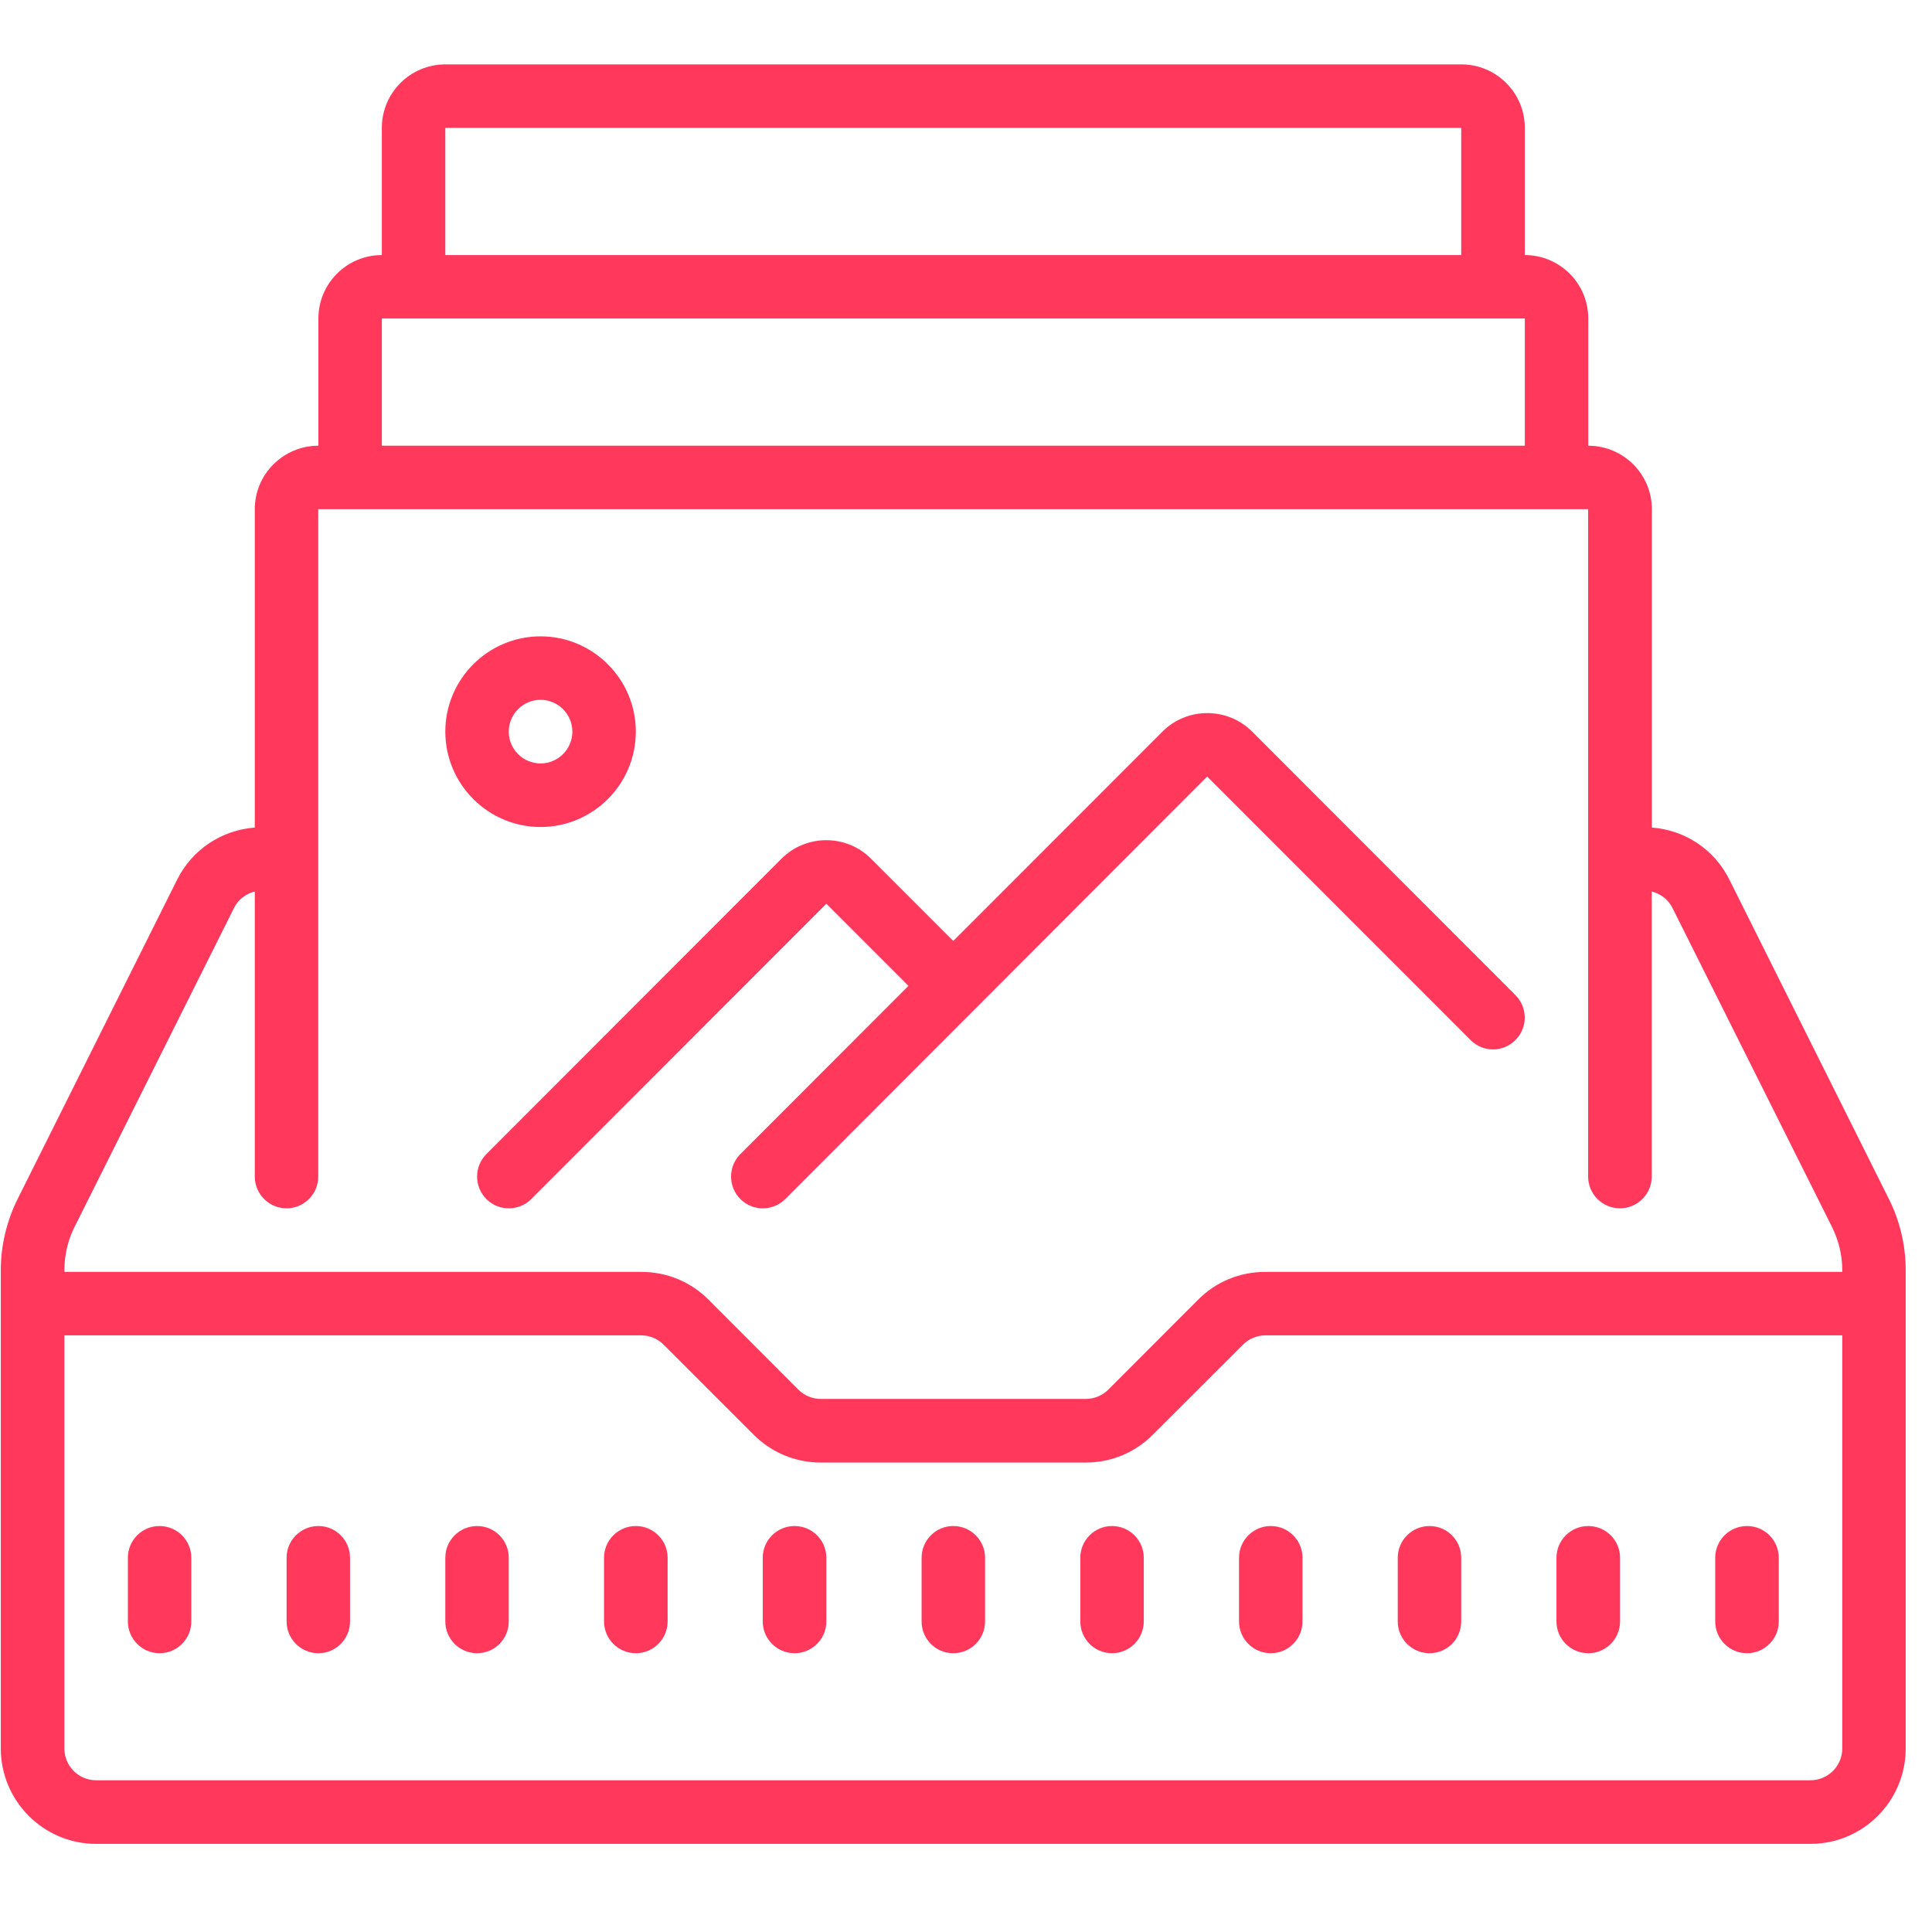 <svg xmlns="http://www.w3.org/2000/svg" xmlns:xlink="http://www.w3.org/1999/xlink" width="75" zoomAndPan="magnify" viewBox="0 0 56.25 56.25" height="75" preserveAspectRatio="xMidYMid meet" version="1.0"><defs><clipPath id="be8ed36ceb"><path d="M 0 1.875 L 55.512 1.875 L 55.512 53.684 L 0 53.684 Z M 0 1.875 " clip-rule="nonzero"/></clipPath></defs><g clip-path="url(#be8ed36ceb)"><path fill="#ff385c" d="M 12.965 1.875 C 11.945 1.875 11.117 2.703 11.117 3.723 L 11.117 7.426 C 10.098 7.426 9.27 8.254 9.27 9.273 L 9.27 12.977 C 8.25 12.977 7.418 13.805 7.418 14.824 L 7.418 24.094 C 6.453 24.168 5.598 24.73 5.156 25.613 L 0.512 34.91 C 0.195 35.547 0.023 36.266 0.023 36.977 L 0.023 50.906 C 0.023 52.438 1.27 53.684 2.797 53.684 L 52.711 53.684 C 54.242 53.684 55.484 52.438 55.484 50.906 L 55.484 36.977 C 55.484 36.266 55.316 35.547 54.996 34.91 L 50.352 25.613 C 49.914 24.73 49.059 24.168 48.094 24.094 L 48.094 14.824 C 48.094 13.805 47.262 12.977 46.242 12.977 L 46.242 9.273 C 46.242 8.254 45.414 7.426 44.395 7.426 L 44.395 3.723 C 44.395 2.703 43.566 1.875 42.547 1.875 Z M 12.965 3.723 L 42.543 3.723 L 42.543 7.426 L 12.965 7.426 Z M 11.117 9.273 L 44.395 9.273 L 44.395 12.977 L 11.117 12.977 Z M 9.266 14.824 L 46.238 14.824 L 46.238 34.254 C 46.238 34.766 46.652 35.18 47.164 35.18 C 47.676 35.18 48.09 34.766 48.09 34.254 L 48.09 25.957 C 48.348 26.02 48.574 26.191 48.695 26.438 L 53.344 35.734 C 53.535 36.121 53.637 36.551 53.637 36.977 L 53.637 37.031 L 36.84 37.031 C 36.098 37.031 35.402 37.316 34.879 37.844 L 32.266 40.461 C 32.094 40.633 31.855 40.73 31.609 40.73 L 23.898 40.73 C 23.656 40.73 23.418 40.633 23.246 40.461 L 20.633 37.844 C 20.109 37.316 19.41 37.031 18.672 37.031 L 1.875 37.031 L 1.875 36.977 C 1.875 36.551 1.973 36.117 2.164 35.734 L 6.812 26.438 C 6.934 26.191 7.156 26.02 7.418 25.957 L 7.418 34.254 C 7.418 34.766 7.832 35.18 8.344 35.18 C 8.852 35.18 9.266 34.766 9.266 34.254 Z M 15.738 18.527 C 14.211 18.527 12.965 19.773 12.965 21.301 C 12.965 22.832 14.211 24.078 15.738 24.078 C 17.266 24.078 18.512 22.832 18.512 21.301 C 18.512 19.773 17.266 18.527 15.738 18.527 Z M 15.738 20.375 C 16.25 20.375 16.664 20.793 16.664 21.301 C 16.664 21.812 16.25 22.227 15.738 22.227 C 15.227 22.227 14.812 21.812 14.812 21.301 C 14.812 20.793 15.227 20.375 15.738 20.375 Z M 35.148 20.762 C 34.676 20.762 34.203 20.941 33.844 21.301 L 27.754 27.395 L 25.363 25.004 C 24.645 24.281 23.469 24.281 22.75 25.004 L 14.16 33.602 C 13.801 33.961 13.801 34.547 14.16 34.91 C 14.34 35.09 14.578 35.18 14.812 35.18 C 15.051 35.18 15.289 35.09 15.469 34.91 L 24.059 26.312 L 26.449 28.703 L 21.555 33.602 C 21.195 33.961 21.195 34.547 21.555 34.91 C 21.734 35.09 21.973 35.18 22.207 35.18 C 22.445 35.18 22.684 35.09 22.863 34.91 L 35.148 22.609 L 42.816 30.281 C 43.176 30.645 43.762 30.645 44.121 30.281 C 44.484 29.922 44.484 29.336 44.121 28.973 L 36.457 21.301 C 36.098 20.941 35.625 20.762 35.148 20.762 Z M 1.875 38.879 L 18.672 38.879 C 18.914 38.879 19.152 38.977 19.324 39.152 L 21.938 41.766 C 22.461 42.293 23.16 42.582 23.898 42.582 L 31.609 42.582 C 32.352 42.582 33.047 42.293 33.57 41.766 L 36.188 39.152 C 36.359 38.977 36.598 38.879 36.84 38.879 L 53.637 38.879 L 53.637 50.906 C 53.637 51.418 53.223 51.832 52.711 51.832 L 2.797 51.832 C 2.289 51.832 1.875 51.418 1.875 50.906 Z M 4.645 44.43 C 4.137 44.43 3.723 44.844 3.723 45.355 L 3.723 47.207 C 3.723 47.719 4.137 48.133 4.645 48.133 C 5.156 48.133 5.57 47.719 5.57 47.207 L 5.57 45.355 C 5.57 44.844 5.156 44.43 4.645 44.43 Z M 9.27 44.43 C 8.758 44.43 8.344 44.844 8.344 45.355 L 8.344 47.207 C 8.344 47.719 8.758 48.133 9.27 48.133 C 9.781 48.133 10.191 47.719 10.191 47.207 L 10.191 45.355 C 10.191 44.844 9.781 44.43 9.27 44.43 Z M 13.891 44.43 C 13.379 44.43 12.965 44.844 12.965 45.355 L 12.965 47.207 C 12.965 47.719 13.379 48.133 13.891 48.133 C 14.402 48.133 14.812 47.719 14.812 47.207 L 14.812 45.355 C 14.812 44.844 14.402 44.43 13.891 44.43 Z M 18.512 44.43 C 18 44.43 17.586 44.844 17.586 45.355 L 17.586 47.207 C 17.586 47.719 18 48.133 18.512 48.133 C 19.023 48.133 19.438 47.719 19.438 47.207 L 19.438 45.355 C 19.438 44.844 19.023 44.43 18.512 44.43 Z M 23.133 44.43 C 22.621 44.43 22.207 44.844 22.207 45.355 L 22.207 47.207 C 22.207 47.719 22.621 48.133 23.133 48.133 C 23.645 48.133 24.059 47.719 24.059 47.207 L 24.059 45.355 C 24.059 44.844 23.645 44.43 23.133 44.43 Z M 27.754 44.43 C 27.242 44.43 26.832 44.844 26.832 45.355 L 26.832 47.207 C 26.832 47.719 27.242 48.133 27.754 48.133 C 28.266 48.133 28.68 47.719 28.68 47.207 L 28.68 45.355 C 28.68 44.844 28.266 44.43 27.754 44.43 Z M 32.375 44.43 C 31.867 44.43 31.453 44.844 31.453 45.355 L 31.453 47.207 C 31.453 47.719 31.867 48.133 32.375 48.133 C 32.887 48.133 33.301 47.719 33.301 47.207 L 33.301 45.355 C 33.301 44.844 32.887 44.43 32.375 44.43 Z M 37 44.43 C 36.488 44.43 36.074 44.844 36.074 45.355 L 36.074 47.207 C 36.074 47.719 36.488 48.133 37 48.133 C 37.508 48.133 37.922 47.719 37.922 47.207 L 37.922 45.355 C 37.922 44.844 37.508 44.43 37 44.43 Z M 41.621 44.43 C 41.109 44.43 40.695 44.844 40.695 45.355 L 40.695 47.207 C 40.695 47.719 41.109 48.133 41.621 48.133 C 42.133 48.133 42.543 47.719 42.543 47.207 L 42.543 45.355 C 42.543 44.844 42.133 44.43 41.621 44.43 Z M 46.242 44.43 C 45.73 44.43 45.316 44.844 45.316 45.355 L 45.316 47.207 C 45.316 47.719 45.73 48.133 46.242 48.133 C 46.754 48.133 47.168 47.719 47.168 47.207 L 47.168 45.355 C 47.168 44.844 46.754 44.43 46.242 44.43 Z M 50.863 44.43 C 50.352 44.43 49.938 44.844 49.938 45.355 L 49.938 47.207 C 49.938 47.719 50.352 48.133 50.863 48.133 C 51.375 48.133 51.789 47.719 51.789 47.207 L 51.789 45.355 C 51.789 44.844 51.375 44.43 50.863 44.43 Z M 50.863 44.43 " fill-opacity="1" fill-rule="nonzero"/></g></svg>